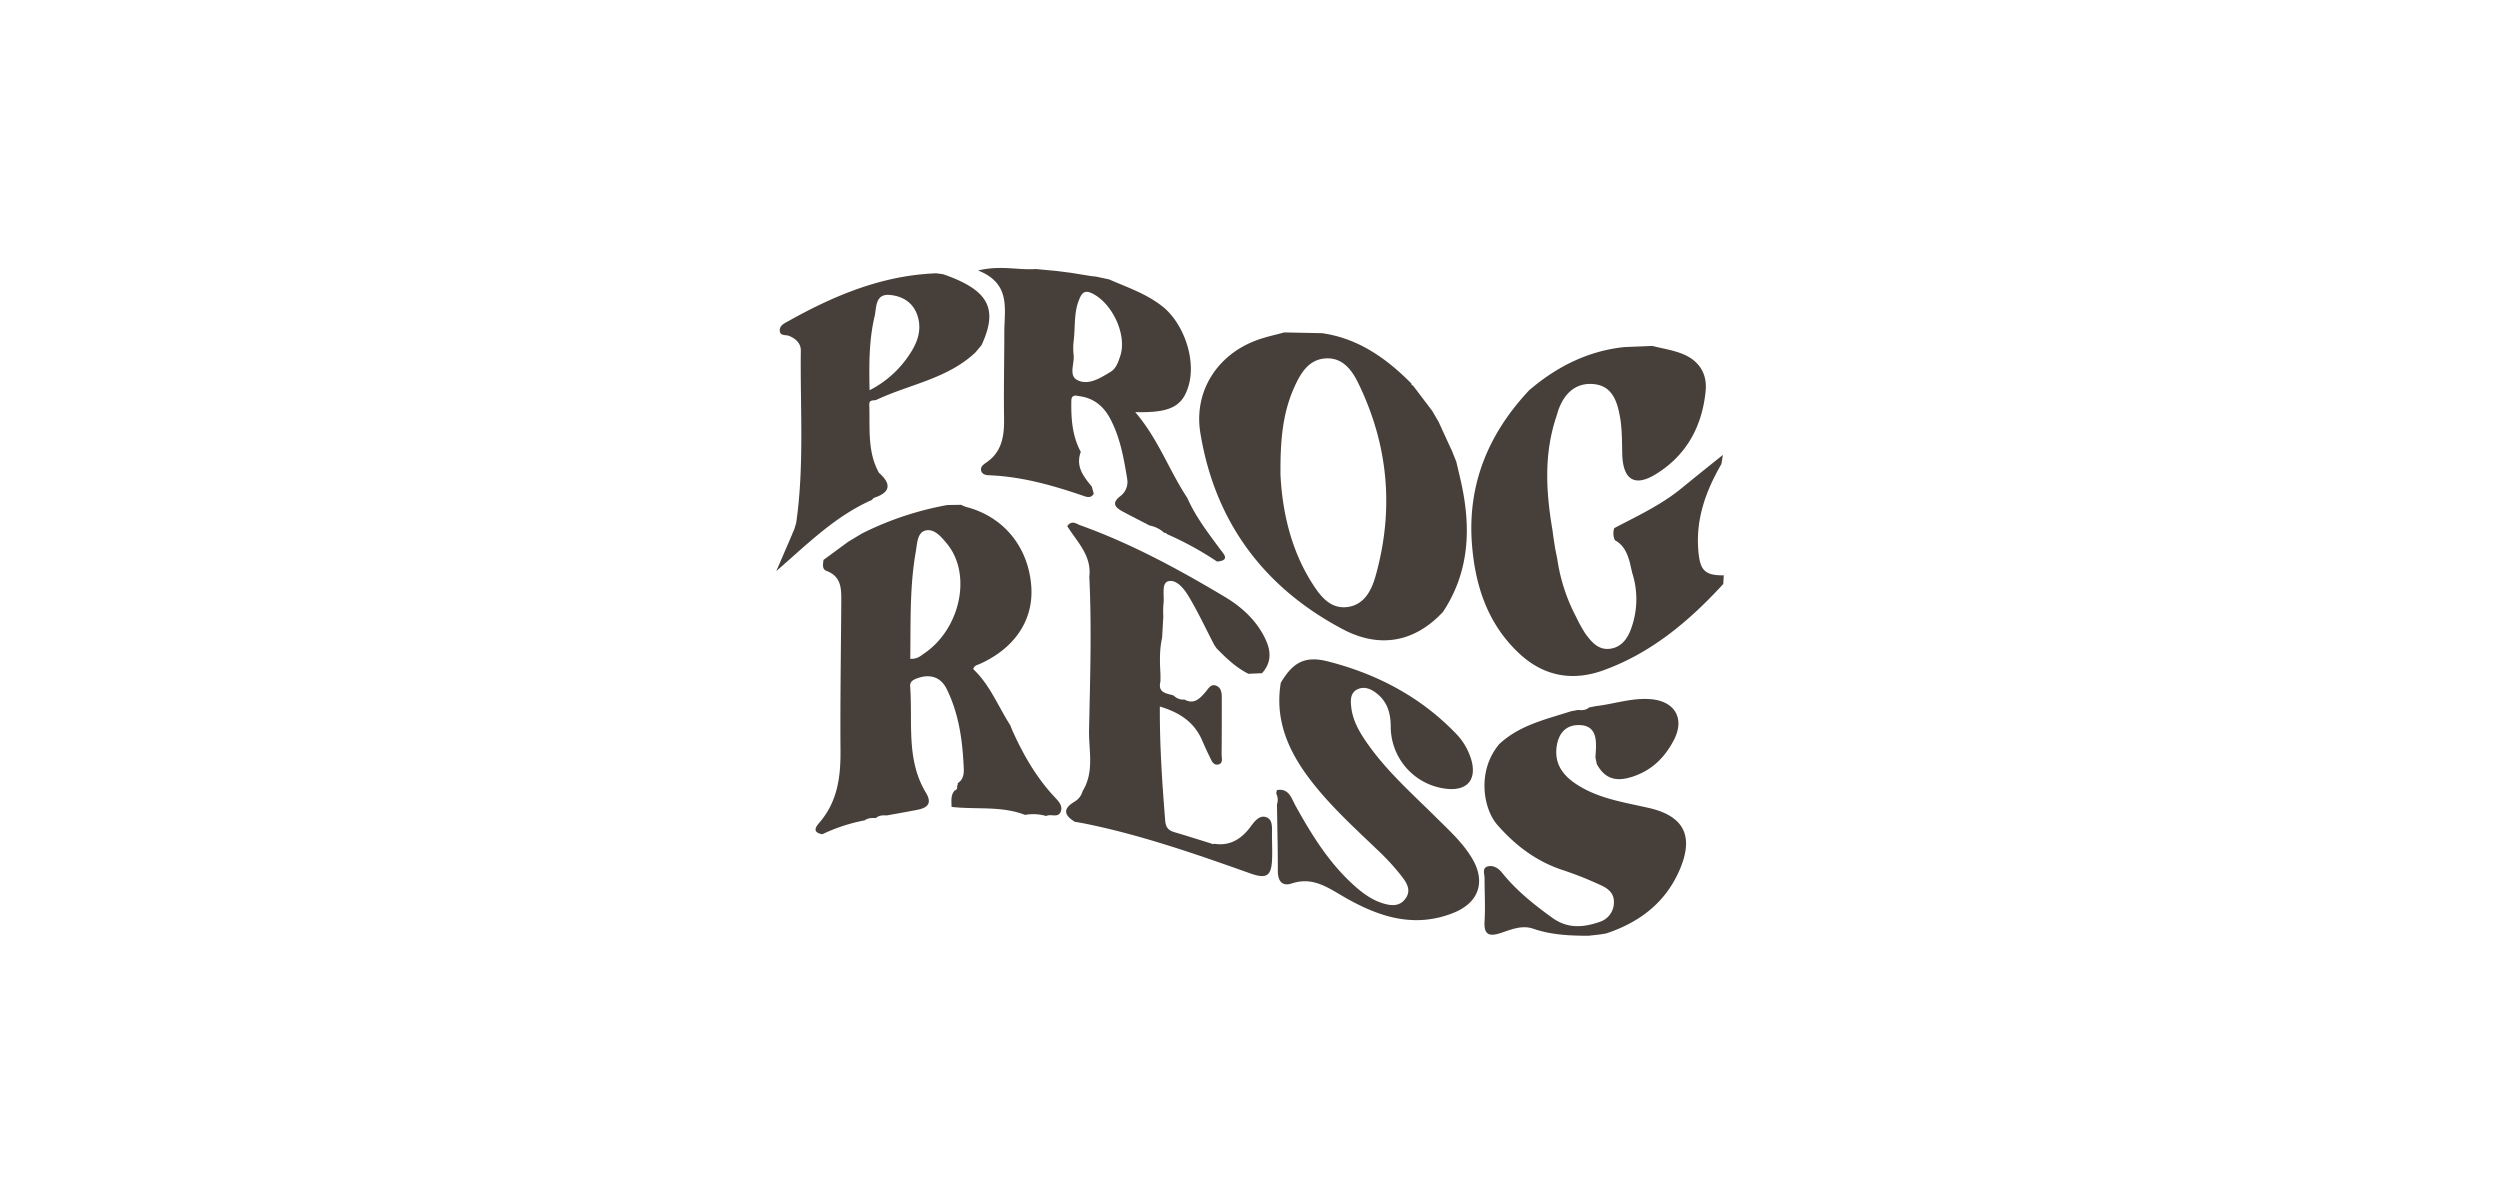 <svg xmlns="http://www.w3.org/2000/svg" viewBox="0 0 1209 582.11"><defs><style>.cls-1{fill:#463f3a;}.cls-2{fill:none;}</style></defs><g id="Capa_2" data-name="Capa 2"><g id="Capa_1-2" data-name="Capa 1"><path class="cls-1" d="M833.18,220c-.24,1.47-.47,2.94-.71,4.41-7.47,12.9-12.43,26.39-11.16,41.83.78,9.49,3,12.09,12.31,12-.08,1.4-.17,2.79-.25,4.18-16.52,18-34.85,33.41-58,41.75-14.91,5.38-28.67,2.93-40.51-8-15.2-14.1-21.41-32.5-23-52.72-2.34-29.32,8.06-53.92,27.76-74.84l-.43-.36.39.41c13.4-11.42,28.48-19,46.06-20.82l13.46-.54c4.93,1.27,10.08,2,14.76,3.94,7.59,3.11,11.81,9.24,11,17.74-1.68,17.4-9.45,31.44-24.34,40.47-10.2,6.18-15.7,2.36-16-10-.12-5.77-.07-11.64-1-17.29-1.3-7.55-3.55-15.46-12.64-16.39-8.74-.89-14.3,4.35-17.26,12.53l-1.14,3.7c-5.91,18-4.81,36.18-1.69,54.44.15,1.12.29,2.23.43,3.35l.87,5.54,1,4.94a86.66,86.66,0,0,0,9.37,28.54l0,.07a74.5,74.5,0,0,0,4.21,7.53c2.91,4,6.27,8,11.79,7.35,5.77-.69,8.79-5.11,10.53-10.26a41.4,41.4,0,0,0,.35-26.44q-.59-2.51-1.15-5c-1.2-4.44-2.92-8.51-7.23-10.79a8,8,0,0,1-.31-5.87c10.75-5.64,21.79-10.77,31.43-18.38C819.11,231.29,826.13,225.63,833.18,220Z"/><path class="cls-1" d="M505.94,394.63a22.55,22.55,0,0,0-10.23-.55c-11.55-4.49-23.77-2.46-35.64-3.88l.11.11c0-2.76-.58-5.63,1.48-8l0,0a1.63,1.63,0,0,0,1.17-2.08,2.78,2.78,0,0,0,.38-1.54c2.58-1.57,3-4.47,2.87-6.85-.53-13.37-2.28-26.6-8.3-38.71-2.8-5.65-7.85-7.29-13.81-5.24-1.91.65-4,1.47-3.82,4,1.29,17.35-2.07,35.45,7.62,51.46,3.09,5.12.83,7.24-3.87,8.22-5,1-10,1.85-15,2.77-1.87-.06-3.75-.16-5.27,1.27-2-.1-3.91-.06-5.61,1.19l-.26,0a82.87,82.87,0,0,0-20.11,6.65c-5.67-1.1-2.49-4.28-1-6.08,8.33-9.94,9.91-21.62,9.82-34.14-.17-23.77.2-47.54.37-71.31,0-6.41.57-12.92-7.13-15.83-2.3-.87-1.69-3.32-1.46-5.32l12-8.81,6.65-4a152.84,152.84,0,0,1,41.23-13.73l6.66-.1a17.57,17.57,0,0,0,2.34,1c18.12,4.65,30.16,19.24,31.59,38.33,1.21,16.22-7.84,29.93-24.83,37.59-1.23.55-2.73.71-3.24,2.54,8.05,7.52,12,17.94,17.88,27.08l.87,2.19c5.28,11.82,11.62,22.95,20.46,32.43,2,2.16,4.37,4.4,3,7.47C511.55,395.65,508.12,393.42,505.94,394.63Zm-65.73-76.05c3.46.24,5.14-1.51,7-2.76C464.59,303.75,470,277.6,458,263c-2.76-3.37-6.19-7.5-10.46-6.44-4,1-4,6.45-4.67,10.28C439.88,283.81,440.44,301,440.21,318.58Z"/><path class="cls-1" d="M621.05,160.76l18.34.37c17.41,2.51,31,12.07,43.14,24.32a.93.93,0,0,0,.8,1l9.34,12.33-.06-.09,3.24,5.55-.06-.06q3.19,7,6.41,13.93,1,2.56,2.06,5.13c.72,3.09,1.47,6.17,2.17,9.26,4.87,21.55,4.5,42.43-7.57,61.82l-1.08,1.65c-14.09,15.05-31.1,17.47-48.37,8.34-37.89-20-61.84-51.59-68.92-94.95-3.25-19.9,8-37.5,26.66-44.6C611.64,163,616.41,162.06,621.05,160.76Zm-1.8,69c.83,16.36,4.56,35.72,15.67,52.85,3.78,5.85,8.38,11.74,16.22,11,8.3-.8,12-7.73,14-14.74,9.15-32.27,6.35-63.66-8.36-93.75-3.1-6.33-7.57-12.2-15.52-11.8-8.23.41-12.11,6.89-15.19,13.61C620.42,199.31,619.06,212.53,619.25,229.78Z"/><path class="cls-1" d="M536.39,135.13c8.68,3.81,17.65,6.77,25.42,12.78,10.4,8,16.76,25.57,13,38.59-2.94,10.09-8.93,13.25-25.84,12.79,11.13,12.87,16.43,28.29,25.27,41.6l-.05-.08c4,9.11,10,16.83,15.79,24.7,1.62,2.18,5.21,5.52-1.39,6.05l.05.05a157.55,157.55,0,0,0-24.37-13.35.92.92,0,0,0-1.19-.52,14.14,14.14,0,0,0-7.19-3.6l.06,0c-4.27-2.21-8.55-4.39-12.8-6.65-3.51-1.87-6-4-1.41-7.52a8.55,8.55,0,0,0,3.36-8.43c-1.67-10.24-3.48-20.51-8.54-29.67-3-5.46-7.7-9.27-14.06-10.2-1.73-.26-4.34-1.27-4.4,2.09-.16,8.48.38,16.87,4.46,24.57l.15.12C520,225.53,524,230.42,528,235.33l.93,3.39c-1,1.95-2.73,1.86-4.42,1.27-15.08-5.19-30.33-9.57-46.38-10.16-1.49-.05-3-.46-3.55-1.92-.74-2,.91-3.23,2.29-4.15,7.63-5.14,8.82-12.78,8.7-21.32-.22-13.92.11-27.84.12-41.77,0-11.16,3.38-23.54-12.7-29.87,11-2.64,19.47-.06,27.87-.7l10.05.93,7.08.91,10,1.62,2,.19Zm-17.28,30.69a32.53,32.53,0,0,0,.06,5.55c.68,4.3-2.73,10.36,2.08,12.58,5.34,2.45,10.88-1.15,15.76-4.07,2.84-1.7,3.85-5,4.79-7.86,3.22-10.05-3.7-24.92-13.15-29.89-4.07-2.14-5.45-.65-6.88,3C519.15,151.64,520.13,158.57,519.11,165.82Z"/><path class="cls-1" d="M526.79,278.9c1.24-10.29-6-16.92-10.68-24.48,2.31-3.08,4.41-1.07,6.28-.4,24.55,8.79,47.41,21.19,69.78,34.53,7.39,4.41,14,10.09,18.39,17.82,3.59,6.33,5.44,12.87-.24,19.19l-6.57.29c-6-3-10.76-7.56-15.4-12.3l-1.17-1.71c-3.95-7.64-7.62-15.46-12-22.87-2.27-3.89-6-8.92-10.19-7.87-3.49.86-1.79,7.12-2.34,11a43.4,43.4,0,0,0-.07,6c-.19,3.44-.39,6.89-.59,10.33-1.32,5.82-1.11,11.72-.79,17.62,0,1.16,0,2.32,0,3.48-1.44,5.79,3.16,5.7,6.45,6.87a6.28,6.28,0,0,0,5.14,1.89c4.66,2.55,7.4-.43,10.16-3.59,1.43-1.64,2.64-4.3,5.42-3,2.41,1.1,2.48,3.72,2.49,6.05,0,9,0,18-.09,27,0,1.79.94,4.58-1.84,5-2.34.33-3.12-2.17-4-3.93-1.3-2.58-2.47-5.23-3.62-7.88-3.88-8.9-11-13.43-20.41-16.27-.11,18.92,1.14,37.08,2.59,55.24.25,3.15,1.54,4.66,4.32,5.49,6,1.77,11.94,3.66,17.9,5.51l.79.31.83-.16c7.69,1.21,13.28-2.59,17.55-8.39,2-2.76,4.27-5.49,7.34-4.52,3.41,1.08,2.89,5.1,2.91,8.24,0,4.35.24,8.72,0,13-.46,7.61-3.09,8.57-10.43,6-26.79-9.51-53.64-18.9-81.6-24.42l-3.31-.56c-5.13-3.12-6-6.22-.2-9.69a8.55,8.55,0,0,0,4-5.21v0c5.52-9,3.1-18.84,3.06-28.43C527.16,329,528,303.94,526.79,278.9Z"/><path class="cls-1" d="M768.24,452.53c-9.08,0-18.07-.41-26.82-3.42-5.48-1.89-10.7.46-15.82,2.13-5.29,1.71-8.06,1-7.67-5.66.42-6.94,0-13.94,0-20.91,0-2.07-1.39-5.17,1.91-5.76,2.51-.44,4.81.95,6.53,3.11,6.92,8.61,15.37,15.37,24.27,21.79,7.63,5.5,15.19,4.69,23,2a9.83,9.83,0,0,0,6.85-9.18c.23-4.59-2.79-6.94-6.21-8.49A174,174,0,0,0,756,420.85c-12.82-4.13-23.16-11.93-31.93-22-6.71-7.67-9.94-25.79.79-38.79l0-.05c9.89-9.36,22.71-12.1,35-16.08l3.24-.59c1.89.14,3.77.25,5.31-1.19l3.26-.66c8.71-1,17.2-4,26.08-3.41,12.1.75,17.27,9.28,11.68,19.92-4.41,8.38-10.7,14.68-20.22,17.69-7.78,2.47-13.12.94-17-6.19l-.67-3.3c.09-1.45.22-2.89.27-4.34.21-5.71-.78-10.87-7.67-11.2-6.65-.32-10.32,3.71-11.3,10.13-1.38,9.1,3.58,14.85,10.57,19.15,10.46,6.44,22.41,8.13,34.06,10.81,16.78,3.88,21.73,13.41,15,29.46-6.85,16.26-19.58,25.85-35.73,31.21l-3.3.53-1.68.18Z"/><path class="cls-1" d="M452.81,132.17l3.27.43c22,7.65,26.81,16.57,18.58,34.33l-3,3.56c-13.55,12.72-31.77,15.33-47.74,22.83-1.33.62-3.64-.34-3.54,2.45.42,11.13-1.06,22.53,4.68,32.87v0c6.07,5.36,5.68,9.44-2.28,12.07-.47.16-.81.72-1.22,1.1l.32.41-.28-.43c-17.86,7.89-31.45,21.62-46.18,34.38l7.69-17.82-.08.08,1-2.24c.34-1.08.67-2.16,1-3.25,4-27.74,1.9-55.66,2.25-83.5,0-3.4-2.46-5.7-5.69-7-1.65-.66-4.58.21-4.49-2.84.07-2.28,2.22-3.23,4-4.21C403.43,142.85,426.75,133.12,452.81,132.17Zm-32.28,56.55A50.51,50.51,0,0,0,440,171.17c3.25-4.91,5.45-10.31,4.26-16.34-1.48-7.47-6.56-11.41-13.7-12.18-7.47-.8-6.62,6.12-7.59,10.25C420.29,164.21,420.24,175.84,420.53,188.72Z"/><path class="cls-1" d="M619.39,330.19c5.83-9.83,11.63-13.18,22.74-10.34,23.55,6,44.72,17,61.94,34.89a30.35,30.35,0,0,1,7.42,12.61c2.72,9.39-1.67,14.91-11.15,14.19a30.28,30.28,0,0,1-27.78-30c0-6.87-1.74-12.57-7.38-16.66-2.71-2-5.78-3-8.84-1.47-3.35,1.72-3.24,5.24-2.89,8.46.71,6.57,3.91,12.07,7.56,17.32,9.47,13.65,21.82,24.53,33.46,36.09,6.33,6.29,13,12.25,17.61,20.12,6.57,11.29,2.91,21.27-9.29,26.1-20.14,8-38.1,1.06-55.1-9.1-7.46-4.45-14.1-8.12-23-5.16-4.66,1.55-6.71-1.21-6.72-6,0-10.75-.27-21.5-.42-32.25a6.86,6.86,0,0,0-.35-5.24,9.49,9.49,0,0,1,.33-1.67c5.85-1,7,4,9,7.6,7.76,14,16.09,27.46,28,38.26,4.28,3.89,8.86,7.3,14.51,9,4.12,1.2,8,1.43,10.78-2.56s.31-7.57-1.76-10.34a112,112,0,0,0-12.2-13.3c-12.26-11.76-24.87-23.14-34.81-37.18C621.88,360.51,616.69,346.48,619.39,330.19Z"/><rect class="cls-2" width="1209" height="582.11"/></g></g></svg>